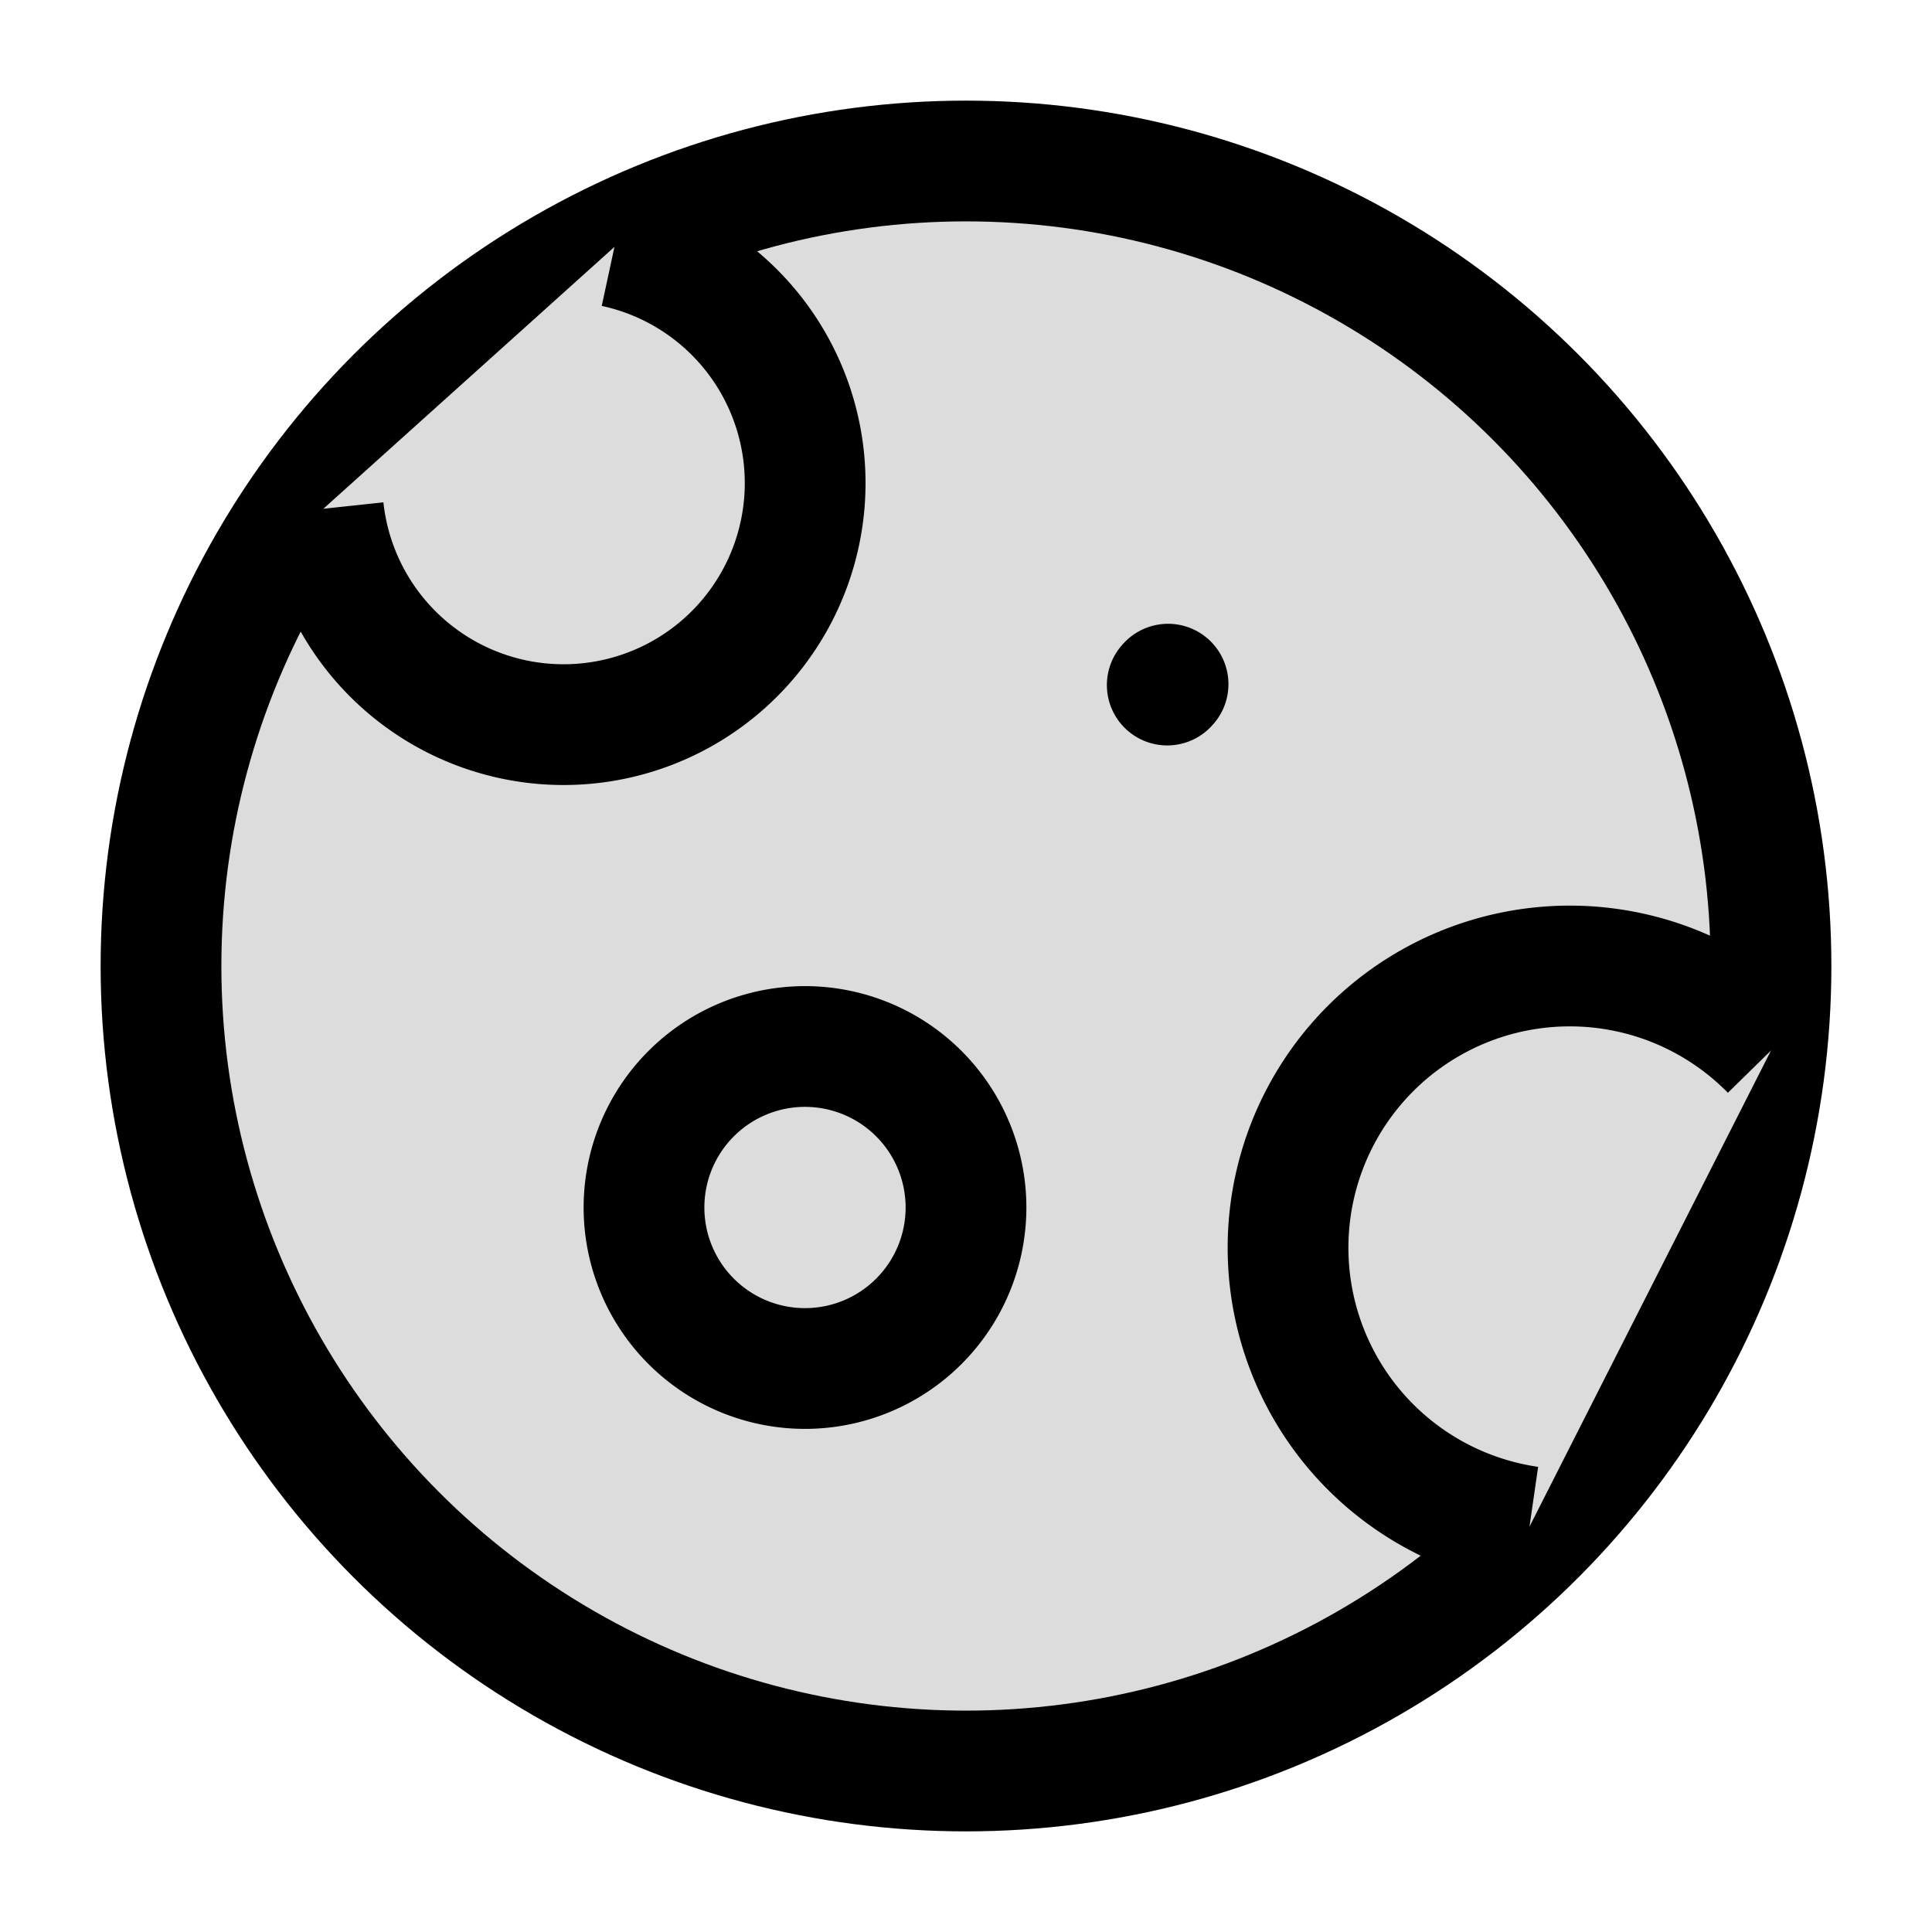 <?xml version="1.0" encoding="UTF-8"?>
<svg width="24px" height="24px" stroke-width="1.5" viewBox="0 0 24 24" fill="#dcdcdc" xmlns="http://www.w3.org/2000/svg" color="#000000"><circle cx="12" cy="12" r="10" stroke="#000000" stroke-width="1.5"></circle><path d="M7.633 3.067A3.001 3.001 0 114.017 6.32M22 13.05a3.5 3.5 0 10-3 5.914" stroke="#000000" stroke-width="1.5"></path><path d="M14.5 8.51l.01-.011M10 17a2 2 0 100-4 2 2 0 000 4z" stroke="#000000" stroke-width="1.5" stroke-linecap="round" stroke-linejoin="round">
</path>
</svg>